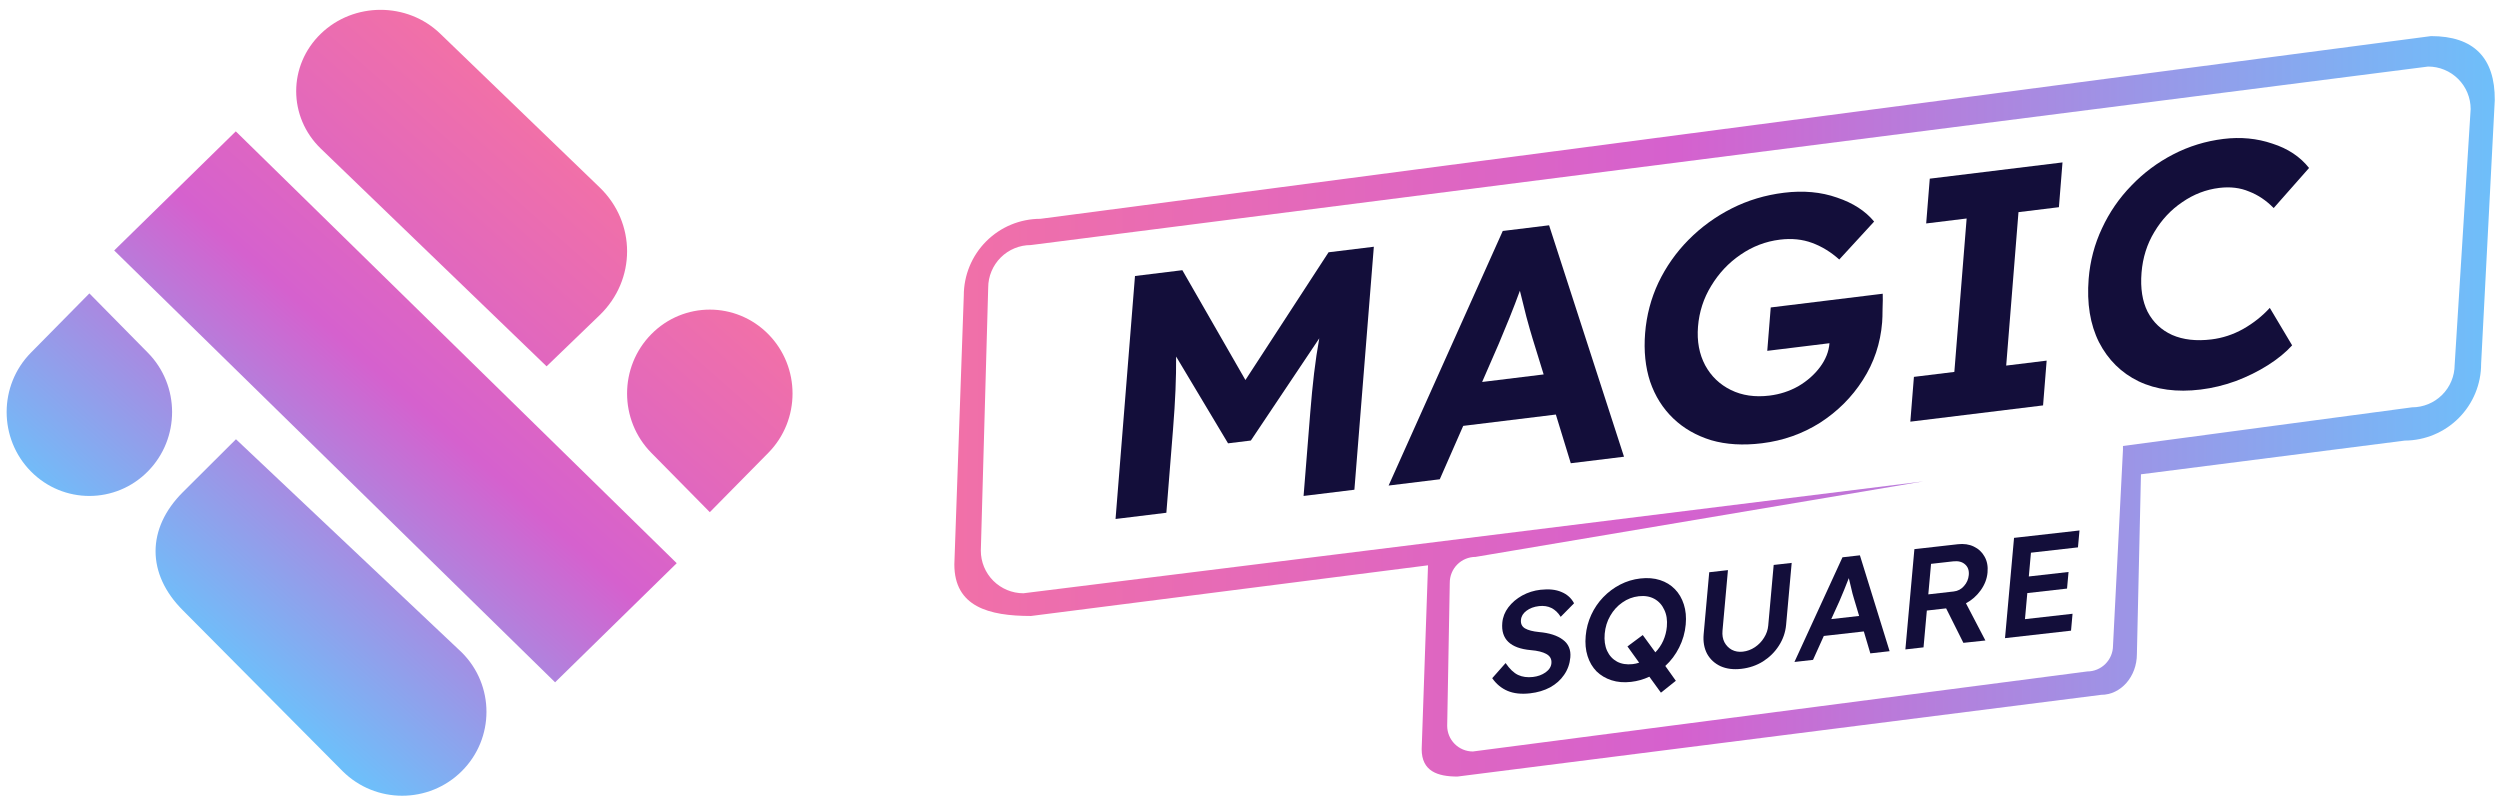 <svg width="211" height="68" viewBox="0 0 211 68" fill="none" xmlns="http://www.w3.org/2000/svg">
<g clip-path="url(#clip0_1616_1576)">
<path d="M205.18 3.047L87.812 18.467C86.096 18.468 84.451 19.151 83.238 20.365C82.025 21.579 81.344 23.225 81.344 24.941L80.547 47.632C80.547 51.205 83.448 51.989 87.015 51.989L120.525 47.712L119.989 63.232C119.989 65.099 121.34 65.541 123.009 65.541L177.336 58.644C179.009 58.644 180.354 57.1 180.354 55.201L180.697 40.031L202.958 37.186C204.673 37.179 206.315 36.492 207.524 35.276C208.734 34.06 209.411 32.414 209.407 30.699L210.559 8.451C210.584 4.877 208.785 3.047 205.18 3.047ZM207.173 30.793C207.169 31.745 206.788 32.657 206.114 33.329C205.44 34.001 204.527 34.378 203.574 34.378L179.178 37.64C179.185 37.75 179.185 37.86 179.178 37.97L178.338 54.498C178.336 55.074 178.106 55.625 177.699 56.032C177.293 56.44 176.741 56.669 176.165 56.67L124.31 63.425C124.025 63.425 123.742 63.369 123.479 63.259C123.216 63.15 122.977 62.99 122.776 62.788C122.574 62.586 122.415 62.347 122.306 62.083C122.198 61.82 122.142 61.537 122.143 61.252L122.361 49.188C122.36 48.901 122.414 48.618 122.523 48.353C122.631 48.088 122.791 47.847 122.993 47.644C123.195 47.441 123.435 47.279 123.699 47.169C123.964 47.059 124.247 47.003 124.534 47.003L162.333 40.628L86.374 50.072C85.421 50.07 84.509 49.691 83.835 49.018C83.162 48.345 82.783 47.432 82.782 46.48L83.404 24.275C83.406 23.322 83.786 22.408 84.46 21.735C85.135 21.061 86.049 20.683 87.002 20.683L204.931 5.618C205.403 5.617 205.87 5.709 206.305 5.889C206.741 6.069 207.137 6.333 207.471 6.666C207.804 6.999 208.069 7.395 208.25 7.83C208.43 8.266 208.523 8.732 208.523 9.204L207.173 30.793Z" fill="url(#paint0_linear_1616_1576)"/>
<path d="M94.152 43.802L95.793 23.294L99.79 22.804L105.114 32.074L112.13 21.293L115.952 20.825L114.311 41.333L110.022 41.858L110.585 34.827C110.68 33.636 110.788 32.53 110.908 31.509C111.028 30.489 111.175 29.504 111.347 28.555L105.573 37.181L103.647 37.417L99.264 30.092C99.27 30.981 99.253 31.921 99.212 32.913C99.171 33.904 99.102 35.015 99.003 36.245L98.441 43.277L94.152 43.802Z" fill="#130E3A"/>
<path d="M117.199 40.98L126.833 19.493L130.743 19.014L137.066 38.547L132.574 39.097L131.314 34.987L123.495 35.944L121.517 40.451L117.199 40.98ZM126.507 28.99L125.092 32.238L130.284 31.602L129.344 28.555C129.206 28.108 129.033 27.501 128.825 26.733C128.636 25.963 128.454 25.232 128.279 24.537C128.007 25.286 127.715 26.047 127.403 26.82C127.09 27.594 126.792 28.317 126.507 28.99Z" fill="#130E3A"/>
<path d="M148.706 37.412C147.111 37.607 145.683 37.521 144.423 37.153C143.164 36.766 142.095 36.152 141.22 35.312C140.343 34.471 139.693 33.439 139.272 32.214C138.869 30.987 138.728 29.621 138.848 28.117C138.968 26.613 139.342 25.194 139.968 23.86C140.616 22.505 141.464 21.299 142.512 20.242C143.58 19.163 144.797 18.28 146.161 17.59C147.525 16.901 148.995 16.46 150.571 16.267C152.205 16.067 153.696 16.203 155.045 16.677C156.395 17.13 157.439 17.805 158.176 18.701L155.233 21.904C154.533 21.275 153.771 20.807 152.947 20.502C152.125 20.196 151.218 20.104 150.226 20.226C149.019 20.373 147.907 20.8 146.888 21.505C145.889 22.188 145.069 23.062 144.425 24.127C143.782 25.173 143.412 26.32 143.311 27.571C143.214 28.801 143.415 29.888 143.918 30.833C144.421 31.757 145.145 32.452 146.09 32.916C147.036 33.381 148.12 33.538 149.347 33.388C150.222 33.281 151.031 33.017 151.778 32.597C152.525 32.157 153.137 31.618 153.612 30.98C154.086 30.342 154.352 29.671 154.408 28.968L149.157 29.611L149.45 25.949L158.902 24.791C158.914 25.119 158.91 25.535 158.889 26.04C158.888 26.543 158.875 26.932 158.853 27.205C158.711 28.983 158.167 30.606 157.221 32.076C156.297 33.523 155.093 34.725 153.611 35.68C152.131 36.615 150.496 37.193 148.706 37.412Z" fill="#130E3A"/>
<path d="M161.232 35.588L161.535 31.808L164.947 31.39L165.984 18.441L162.57 18.859L162.873 15.079L174.075 13.708L173.772 17.487L170.36 17.905L169.323 30.855L172.737 30.437L172.435 34.216L161.232 35.588Z" fill="#130E3A"/>
<path d="M185.734 32.878C183.73 33.123 181.986 32.892 180.502 32.184C179.038 31.474 177.922 30.372 177.155 28.881C176.408 27.386 176.118 25.604 176.283 23.533C176.404 22.029 176.778 20.61 177.405 19.277C178.032 17.923 178.861 16.719 179.888 15.665C180.918 14.591 182.095 13.712 183.422 13.028C184.747 12.343 186.159 11.909 187.657 11.726C189.116 11.547 190.491 11.679 191.784 12.12C193.1 12.539 194.132 13.225 194.885 14.177L191.898 17.56C191.275 16.921 190.581 16.454 189.815 16.161C189.07 15.846 188.231 15.746 187.297 15.86C186.188 15.996 185.155 16.393 184.197 17.052C183.241 17.692 182.452 18.533 181.829 19.576C181.207 20.6 180.847 21.746 180.745 23.016C180.64 24.325 180.812 25.425 181.26 26.318C181.729 27.208 182.418 27.859 183.328 28.27C184.259 28.678 185.366 28.803 186.649 28.646C187.583 28.532 188.473 28.239 189.319 27.768C190.187 27.275 190.938 26.68 191.571 25.984L193.456 29.147C192.927 29.734 192.247 30.291 191.415 30.819C190.584 31.346 189.672 31.796 188.678 32.169C187.707 32.52 186.726 32.757 185.734 32.878Z" fill="#130E3A"/>
<path d="M129.135 58.517C128.395 58.6 127.765 58.532 127.243 58.312C126.722 58.092 126.289 57.734 125.943 57.239L127.073 55.962C127.418 56.465 127.77 56.8 128.129 56.967C128.488 57.134 128.904 57.191 129.379 57.137C129.789 57.09 130.142 56.962 130.44 56.753C130.746 56.535 130.913 56.277 130.939 55.979C130.971 55.632 130.831 55.373 130.52 55.201C130.217 55.028 129.777 54.918 129.201 54.871C127.472 54.716 126.669 53.945 126.794 52.559C126.837 52.084 127.007 51.65 127.305 51.257C127.612 50.855 128 50.524 128.469 50.264C128.946 50.002 129.462 49.84 130.017 49.777C130.725 49.697 131.312 49.758 131.779 49.961C132.255 50.154 132.613 50.473 132.851 50.916L131.722 52.061C131.291 51.368 130.681 51.066 129.893 51.155C129.467 51.204 129.113 51.335 128.831 51.551C128.55 51.758 128.395 52.015 128.368 52.321C128.339 52.644 128.452 52.882 128.709 53.036C128.974 53.19 129.37 53.293 129.899 53.345C130.768 53.422 131.437 53.637 131.906 53.991C132.384 54.344 132.594 54.842 132.536 55.487C132.486 56.035 132.311 56.526 132.009 56.959C131.716 57.391 131.322 57.742 130.828 58.014C130.335 58.277 129.77 58.445 129.135 58.517Z" fill="#130E3A"/>
<path d="M137.661 57.551C137.058 57.62 136.509 57.574 136.014 57.414C135.519 57.255 135.096 57.004 134.745 56.661C134.402 56.309 134.151 55.879 133.99 55.37C133.828 54.862 133.776 54.294 133.833 53.665C133.889 53.036 134.046 52.444 134.303 51.889C134.56 51.333 134.895 50.84 135.307 50.411C135.729 49.972 136.207 49.615 136.741 49.339C137.275 49.063 137.844 48.891 138.447 48.823C139.058 48.754 139.611 48.799 140.105 48.958C140.601 49.117 141.019 49.373 141.362 49.725C141.705 50.078 141.956 50.508 142.117 51.016C142.279 51.516 142.332 52.081 142.275 52.709C142.213 53.394 142.028 54.041 141.719 54.651C141.418 55.251 141.029 55.77 140.551 56.207L141.441 57.458L140.182 58.462L139.205 57.113C138.714 57.344 138.2 57.49 137.661 57.551ZM137.796 56.052C137.981 56.031 138.164 55.991 138.344 55.93L137.357 54.558L138.649 53.598L139.712 55.057C139.984 54.779 140.204 54.455 140.373 54.085C140.541 53.707 140.646 53.309 140.683 52.889C140.732 52.341 140.66 51.867 140.465 51.466C140.279 51.057 140.001 50.749 139.629 50.544C139.257 50.339 138.818 50.265 138.312 50.322C137.805 50.379 137.344 50.555 136.927 50.85C136.511 51.136 136.171 51.51 135.907 51.97C135.643 52.423 135.487 52.927 135.437 53.483C135.387 54.039 135.454 54.522 135.641 54.932C135.827 55.334 136.106 55.637 136.478 55.842C136.85 56.039 137.289 56.109 137.796 56.052Z" fill="#130E3A"/>
<path d="M146.964 56.45C146.296 56.526 145.714 56.452 145.216 56.229C144.72 55.998 144.341 55.65 144.081 55.185C143.83 54.711 143.732 54.156 143.789 53.519L144.259 48.297L145.839 48.118L145.379 53.231C145.346 53.602 145.4 53.927 145.542 54.206C145.693 54.484 145.9 54.696 146.165 54.842C146.438 54.986 146.749 55.039 147.095 55C147.464 54.958 147.805 54.831 148.119 54.62C148.432 54.409 148.687 54.145 148.882 53.828C149.087 53.51 149.206 53.165 149.239 52.795L149.699 47.681L151.218 47.509L150.748 52.731C150.691 53.368 150.486 53.957 150.135 54.5C149.794 55.033 149.348 55.474 148.799 55.824C148.251 56.165 147.639 56.374 146.964 56.45Z" fill="#130E3A"/>
<path d="M151.451 55.87L155.505 47.036L156.976 46.869L159.483 54.961L157.856 55.145L157.307 53.293L153.929 53.675L153.019 55.693L151.451 55.87ZM155.258 50.713L154.559 52.252L156.911 51.986L156.479 50.539C156.448 50.447 156.405 50.3 156.352 50.099C156.306 49.896 156.255 49.679 156.196 49.446C156.137 49.206 156.086 48.988 156.04 48.794C155.916 49.111 155.782 49.449 155.637 49.809C155.495 50.16 155.368 50.461 155.258 50.713Z" fill="#130E3A"/>
<path d="M160.814 54.811L161.575 46.348L165.242 45.933C165.749 45.876 166.196 45.941 166.585 46.128C166.982 46.315 167.287 46.599 167.499 46.982C167.712 47.357 167.796 47.802 167.748 48.318C167.701 48.85 167.509 49.35 167.173 49.819C166.836 50.288 166.42 50.654 165.927 50.917L167.567 54.058L165.71 54.256L164.254 51.346L162.625 51.53L162.346 54.637L160.814 54.811ZM162.749 50.164L164.895 49.921C165.24 49.882 165.529 49.73 165.76 49.464C165.998 49.198 166.133 48.888 166.165 48.533C166.2 48.146 166.096 47.847 165.853 47.635C165.609 47.415 165.275 47.33 164.849 47.378L162.98 47.589L162.749 50.164Z" fill="#130E3A"/>
<path d="M169.223 53.859L169.985 45.396L175.509 44.771L175.38 46.197L171.412 46.647L171.232 48.654L174.585 48.274L174.458 49.676L171.105 50.056L170.907 52.256L174.923 51.801L174.795 53.228L169.223 53.859Z" fill="#130E3A"/>
<path d="M37.153 2.841C34.373 0.16 29.865 0.16 27.084 2.841C24.303 5.523 24.303 9.869 27.084 12.551L46.132 30.918L50.61 26.6C53.699 23.623 53.699 18.794 50.61 15.816L37.153 2.841Z" fill="url(#paint1_linear_1616_1576)"/>
<path d="M19.901 11.087L57.115 47.534L46.85 57.587L9.637 21.14L19.901 11.087Z" fill="url(#paint2_linear_1616_1576)"/>
<path d="M19.916 37.072L38.974 55.066C41.752 57.833 41.752 62.319 38.974 65.085C36.197 67.852 31.693 67.852 28.915 65.085L15.443 51.52C12.358 48.447 12.358 44.601 15.443 41.528L19.916 37.072Z" fill="url(#paint3_linear_1616_1576)"/>
<path d="M64.846 28.205C62.117 25.44 57.697 25.44 54.97 28.205C52.244 30.971 52.244 35.453 54.97 38.219L59.908 43.227L64.846 38.219C67.572 35.453 67.572 30.971 64.846 28.205Z" fill="url(#paint4_linear_1616_1576)"/>
<path d="M7.543 24.763L12.479 29.77C15.207 32.536 15.207 37.019 12.479 39.784C9.754 42.55 5.332 42.55 2.605 39.784C-0.121 37.019 -0.121 32.536 2.605 29.77L7.543 24.763Z" fill="url(#paint5_linear_1616_1576)"/>
</g>
<defs>
<linearGradient id="paint0_linear_1616_1576" x1="80.547" y1="34.285" x2="210.584" y2="34.285" gradientUnits="userSpaceOnUse">
<stop stop-color="#F170A8"/>
<stop offset="0.47" stop-color="#D561CE"/>
<stop offset="1" stop-color="#6EBFFA"/>
</linearGradient>
<linearGradient id="paint1_linear_1616_1576" x1="47.861" y1="13.133" x2="14.032" y2="51.431" gradientUnits="userSpaceOnUse">
<stop stop-color="#F170A8"/>
<stop offset="0.474" stop-color="#D561CE"/>
<stop offset="1" stop-color="#6EBFFA"/>
</linearGradient>
<linearGradient id="paint2_linear_1616_1576" x1="47.861" y1="13.133" x2="14.032" y2="51.431" gradientUnits="userSpaceOnUse">
<stop stop-color="#F170A8"/>
<stop offset="0.474" stop-color="#D561CE"/>
<stop offset="1" stop-color="#6EBFFA"/>
</linearGradient>
<linearGradient id="paint3_linear_1616_1576" x1="47.862" y1="13.133" x2="14.033" y2="51.431" gradientUnits="userSpaceOnUse">
<stop stop-color="#F170A8"/>
<stop offset="0.474" stop-color="#D561CE"/>
<stop offset="1" stop-color="#6EBFFA"/>
</linearGradient>
<linearGradient id="paint4_linear_1616_1576" x1="47.861" y1="13.133" x2="14.031" y2="51.431" gradientUnits="userSpaceOnUse">
<stop stop-color="#F170A8"/>
<stop offset="0.474" stop-color="#D561CE"/>
<stop offset="1" stop-color="#6EBFFA"/>
</linearGradient>
<linearGradient id="paint5_linear_1616_1576" x1="47.862" y1="13.133" x2="14.032" y2="51.431" gradientUnits="userSpaceOnUse">
<stop stop-color="#F170A8"/>
<stop offset="0.474" stop-color="#D561CE"/>
<stop offset="1" stop-color="#6EBFFA"/>
</linearGradient>
<clipPath id="clip0_1616_1576">
<rect width="209.999" height="66.33" fill="white" transform="translate(0.561 0.83)"/>
</clipPath>
</defs>
</svg>
